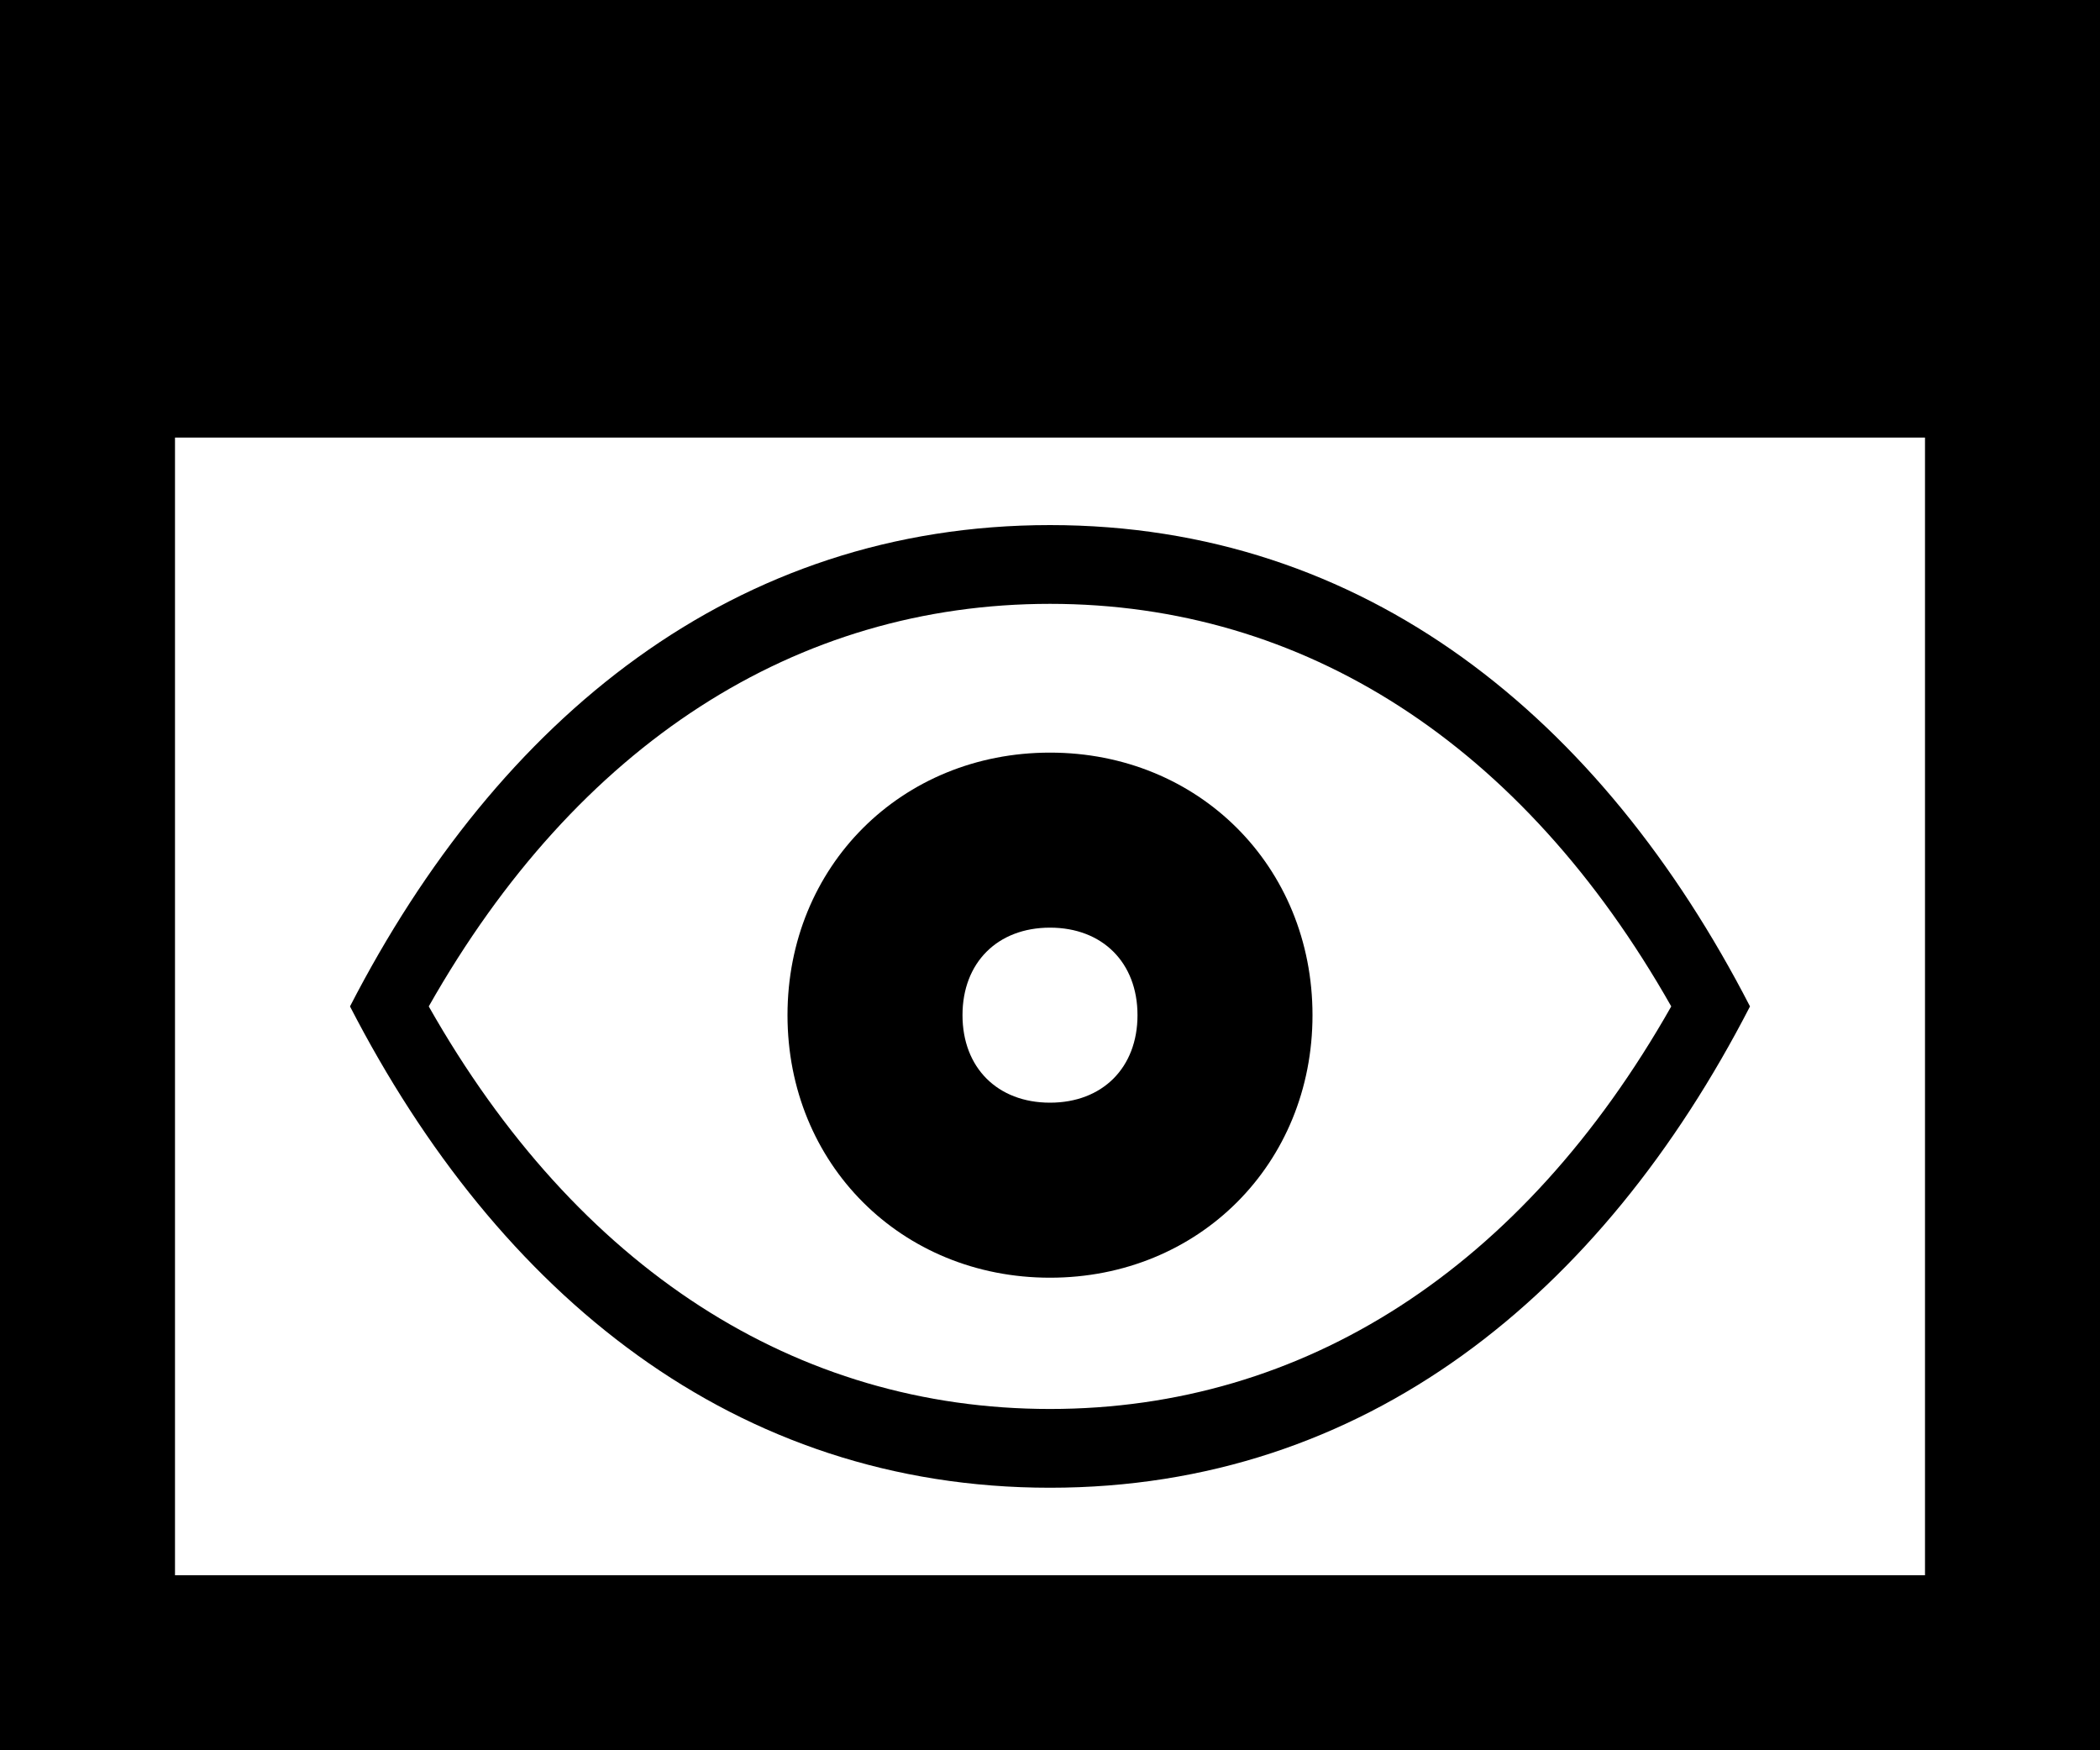 <svg width="24px" height="20px" viewBox="0 0 24 20" version="1.1" xmlns="http://www.w3.org/2000/svg" xmlns:xlink="http://www.w3.org/1999/xlink" fill-rule="evenodd">
  <path d="M0,0 L0,3.2 L0,20 L24,20 L24,3.3 L24,0 L0,0 L0,0 L0,0 L0,0 Z M2,18 L2,5 L22,5 L22,18 L2,18 L2,18 Z"></path>
  <path d="M12,17 C15.6,17 18.3,14.8 20,11.5 C18.3,8.2 15.6,6 12,6 C8.4,6 5.7,8.2 4,11.5 C5.7,14.8 8.4,17 12,17 L12,17 L12,17 L12,17 Z M12,6.9 C14.9,6.9 17.4,8.5 19.1,11.5 C17.4,14.5 14.9,16.1 12,16.1 C9.1,16.1 6.6,14.5 4.9,11.5 C6.6,8.5 9.1,6.9 12,6.9 L12,6.9 L12,6.9 L12,6.9 Z"></path>
  <path d="M12,10.6 C12.6,10.6 13,11 13,11.6 C13,12.2 12.6,12.6 12,12.6 C11.4,12.6 11,12.2 11,11.6 C11,11 11.4,10.6 12,10.6 L12,10.6 Z M12,8.6 C10.3,8.6 9,9.9 9,11.6 C9,13.3 10.3,14.6 12,14.6 C13.7,14.6 15,13.3 15,11.6 C15,9.9 13.7,8.6 12,8.6 L12,8.6 L12,8.6 Z"></path>
</svg>
